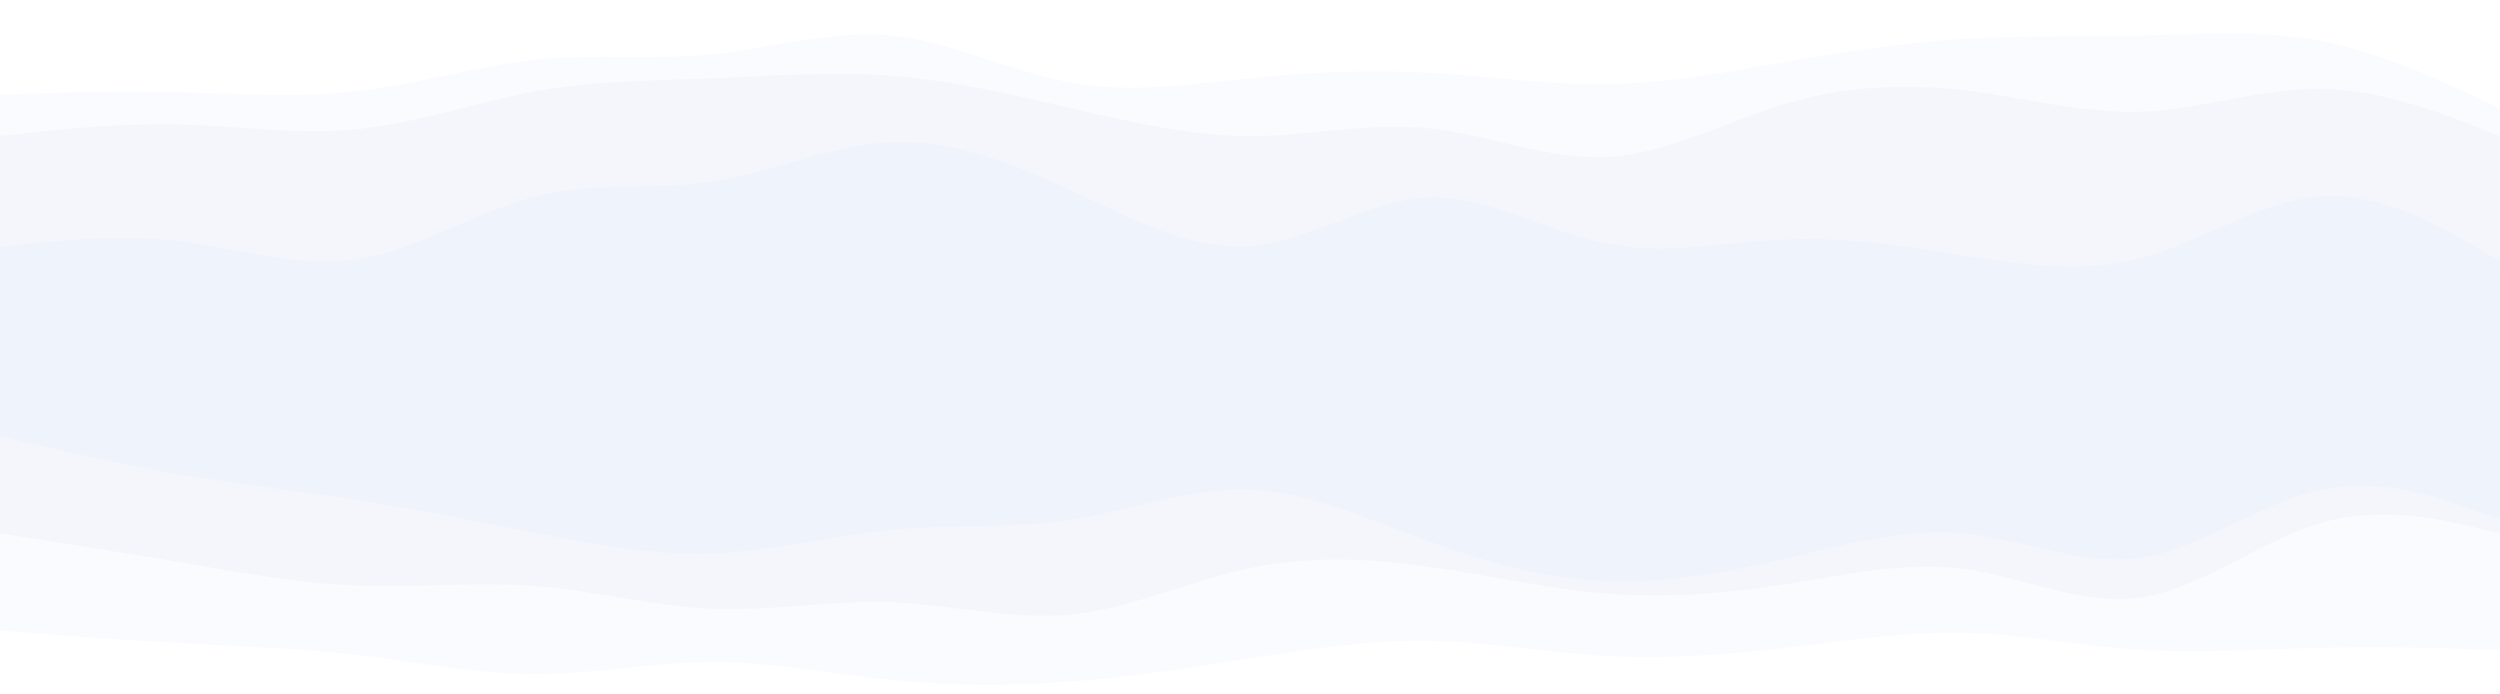 <svg id="visual" viewBox="0 0 900 250" width="900" height="250" xmlns="http://www.w3.org/2000/svg" xmlns:xlink="http://www.w3.org/1999/xlink" version="1.1"><rect x="0" y="0" width="900" height="250" fill="#333333" stroke="none"/><path d="M0 36L10.7 35.7C21.3 35.3 42.7 34.7 64.2 35.2C85.7 35.7 107.3 37.3 128.8 34.8C150.3 32.3 171.7 25.7 193 23.5C214.3 21.3 235.7 23.7 257 21.5C278.3 19.3 299.7 12.7 321.2 14.8C342.7 17 364.3 28 385.8 31.8C407.3 35.7 428.7 32.3 450 30.2C471.3 28 492.7 27 514.2 28.2C535.7 29.3 557.3 32.7 578.8 32.3C600.3 32 621.7 28 643 24.3C664.3 20.7 685.7 17.3 707 16C728.3 14.7 749.7 15.3 771.2 14.8C792.7 14.3 814.3 12.7 835.8 16.8C857.3 21 878.7 31 889.3 36L900 41L900 0L889.3 0C878.7 0 857.3 0 835.8 0C814.3 0 792.7 0 771.2 0C749.7 0 728.3 0 707 0C685.7 0 664.3 0 643 0C621.7 0 600.3 0 578.8 0C557.3 0 535.7 0 514.2 0C492.7 0 471.3 0 450 0C428.7 0 407.3 0 385.8 0C364.3 0 342.7 0 321.2 0C299.7 0 278.3 0 257 0C235.7 0 214.3 0 193 0C171.7 0 150.3 0 128.8 0C107.3 0 85.7 0 64.2 0C42.7 0 21.3 0 10.7 0L0 0Z" fill="#ffffff"></path><path d="M0 51L10.7 49.8C21.3 48.7 42.7 46.3 64.2 46.8C85.7 47.3 107.3 50.7 128.8 48.5C150.3 46.3 171.7 38.7 193 34.8C214.3 31 235.7 31 257 30.2C278.3 29.3 299.7 27.7 321.2 29.3C342.7 31 364.3 36 385.8 41C407.3 46 428.7 51 450 51C471.3 51 492.7 46 514.2 48.2C535.7 50.3 557.3 59.7 578.8 58.5C600.3 57.3 621.7 45.7 643 39.3C664.3 33 685.7 32 707 34.5C728.3 37 749.7 43 771.2 42.2C792.7 41.3 814.3 33.7 835.8 34C857.3 34.3 878.7 42.7 889.3 46.8L900 51L900 39L889.3 34C878.7 29 857.3 19 835.8 14.8C814.3 10.7 792.7 12.3 771.2 12.8C749.7 13.3 728.3 12.7 707 14C685.7 15.3 664.3 18.7 643 22.3C621.7 26 600.3 30 578.8 30.3C557.3 30.7 535.7 27.3 514.2 26.2C492.7 25 471.3 26 450 28.2C428.7 30.3 407.3 33.7 385.8 29.8C364.3 26 342.7 15 321.2 12.8C299.7 10.7 278.3 17.3 257 19.5C235.7 21.7 214.3 19.3 193 21.5C171.7 23.7 150.3 30.3 128.8 32.8C107.3 35.3 85.7 33.7 64.2 33.2C42.7 32.7 21.3 33.3 10.7 33.7L0 34Z" fill="#f9fbfe"></path><path d="M0 91L10.7 89.8C21.3 88.7 42.7 86.3 64.2 88.8C85.7 91.3 107.3 98.7 128.8 95.3C150.3 92 171.7 78 193 72.7C214.3 67.3 235.7 70.7 257 67.3C278.3 64 299.7 54 321.2 53.2C342.7 52.3 364.3 60.7 385.8 70.7C407.3 80.7 428.7 92.3 450 90.7C471.3 89 492.7 74 514.2 73.2C535.7 72.3 557.3 85.7 578.8 89.8C600.3 94 621.7 89 643 88.2C664.3 87.3 685.7 90.7 707 94C728.3 97.3 749.7 100.7 771.2 94.8C792.7 89 814.3 74 835.8 72.7C857.3 71.3 878.7 83.7 889.3 89.8L900 96L900 49L889.3 44.8C878.7 40.7 857.3 32.3 835.8 32C814.3 31.7 792.7 39.3 771.2 40.2C749.7 41 728.3 35 707 32.5C685.7 30 664.3 31 643 37.3C621.7 43.7 600.3 55.3 578.8 56.5C557.3 57.7 535.7 48.3 514.2 46.2C492.7 44 471.3 49 450 49C428.7 49 407.3 44 385.8 39C364.3 34 342.7 29 321.2 27.3C299.7 25.7 278.3 27.3 257 28.2C235.7 29 214.3 29 193 32.8C171.7 36.7 150.3 44.3 128.8 46.5C107.3 48.7 85.7 45.3 64.2 44.8C42.7 44.3 21.3 46.7 10.7 47.8L0 49Z" fill="#f4f6fc"></path><path d="M0 106L10.7 114.3C21.3 122.7 42.7 139.3 64.2 144.3C85.7 149.3 107.3 142.7 128.8 133.5C150.3 124.3 171.7 112.7 193 120.2C214.3 127.7 235.7 154.3 257 166C278.3 177.7 299.7 174.3 321.2 162.3C342.7 150.3 364.3 129.7 385.8 124.7C407.3 119.7 428.7 130.3 450 142.8C471.3 155.3 492.7 169.7 514.2 178.8C535.7 188 557.3 192 578.8 187.8C600.3 183.7 621.7 171.3 643 168.5C664.3 165.7 685.7 172.3 707 170.7C728.3 169 749.7 159 771.2 146.5C792.7 134 814.3 119 835.8 113.2C857.3 107.3 878.7 110.7 889.3 112.3L900 114L900 94L889.3 87.8C878.7 81.7 857.3 69.3 835.8 70.7C814.3 72 792.7 87 771.2 92.8C749.7 98.7 728.3 95.3 707 92C685.7 88.7 664.3 85.3 643 86.2C621.7 87 600.3 92 578.8 87.8C557.3 83.7 535.7 70.3 514.2 71.2C492.7 72 471.3 87 450 88.7C428.7 90.3 407.3 78.7 385.8 68.7C364.3 58.7 342.7 50.3 321.2 51.2C299.7 52 278.3 62 257 65.3C235.7 68.7 214.3 65.3 193 70.7C171.7 76 150.3 90 128.8 93.3C107.3 96.7 85.7 89.3 64.2 86.8C42.7 84.3 21.3 86.7 10.7 87.8L0 89Z" fill="#eff3fb"></path><path d="M0 159L10.7 161.5C21.3 164 42.7 169 64.2 172.7C85.7 176.3 107.3 178.7 128.8 182C150.3 185.3 171.7 189.7 193 193.8C214.3 198 235.7 202 257 201.2C278.3 200.3 299.7 194.7 321.2 192.7C342.7 190.7 364.3 192.3 385.8 189C407.3 185.7 428.7 177.3 450 178.2C471.3 179 492.7 189 514.2 196.8C535.7 204.7 557.3 210.3 578.8 211.2C600.3 212 621.7 208 643 203C664.3 198 685.7 192 707 194C728.3 196 749.7 206 771.2 202.7C792.7 199.3 814.3 182.7 835.8 178.2C857.3 173.7 878.7 181.3 889.3 185.2L900 189L900 112L889.3 110.3C878.7 108.7 857.3 105.3 835.8 111.2C814.3 117 792.7 132 771.2 144.5C749.7 157 728.3 167 707 168.7C685.7 170.3 664.3 163.7 643 166.5C621.7 169.3 600.3 181.7 578.8 185.8C557.3 190 535.7 186 514.2 176.8C492.7 167.7 471.3 153.3 450 140.8C428.7 128.3 407.3 117.7 385.8 122.7C364.3 127.7 342.7 148.3 321.2 160.3C299.7 172.3 278.3 175.7 257 164C235.7 152.3 214.3 125.7 193 118.2C171.7 110.7 150.3 122.3 128.8 131.5C107.3 140.7 85.7 147.3 64.2 142.3C42.7 137.3 21.3 120.7 10.7 112.3L0 104Z" fill="#eff3fb"></path><path d="M0 194L10.7 195.7C21.3 197.3 42.7 200.7 64.2 204.3C85.7 208 107.3 212 128.8 212.8C150.3 213.7 171.7 211.3 193 213C214.3 214.7 235.7 220.3 257 221.2C278.3 222 299.7 218 321.2 218.8C342.7 219.7 364.3 225.3 385.8 223.2C407.3 221 428.7 211 450 206.5C471.3 202 492.7 203 514.2 206C535.7 209 557.3 214 578.8 215.7C600.3 217.3 621.7 215.7 643 212.3C664.3 209 685.7 204 707 206.8C728.3 209.7 749.7 220.3 771.2 217C792.7 213.7 814.3 196.3 835.8 190.2C857.3 184 878.7 189 889.3 191.5L900 194L900 187L889.3 183.2C878.7 179.3 857.3 171.7 835.8 176.2C814.3 180.7 792.7 197.3 771.2 200.7C749.7 204 728.3 194 707 192C685.7 190 664.3 196 643 201C621.7 206 600.3 210 578.8 209.2C557.3 208.3 535.7 202.7 514.2 194.8C492.7 187 471.3 177 450 176.2C428.7 175.3 407.3 183.7 385.8 187C364.3 190.3 342.7 188.7 321.2 190.7C299.7 192.7 278.3 198.3 257 199.2C235.7 200 214.3 196 193 191.8C171.7 187.7 150.3 183.3 128.8 180C107.3 176.7 85.7 174.3 64.2 170.7C42.7 167 21.3 162 10.7 159.5L0 157Z" fill="#f4f6fc"></path><path d="M0 229L10.7 229.8C21.3 230.7 42.7 232.3 64.2 233.5C85.7 234.7 107.3 235.3 128.8 237.8C150.3 240.3 171.7 244.7 193 244.7C214.3 244.7 235.7 240.3 257 240.3C278.3 240.3 299.7 244.7 321.2 246.8C342.7 249 364.3 249 385.8 247.3C407.3 245.7 428.7 242.3 450 239C471.3 235.7 492.7 232.3 514.2 232.7C535.7 233 557.3 237 578.8 238.2C600.3 239.3 621.7 237.7 643 235.2C664.3 232.7 685.7 229.3 707 229.8C728.3 230.3 749.7 234.7 771.2 236C792.7 237.3 814.3 235.7 835.8 235.2C857.3 234.7 878.7 235.3 889.3 235.7L900 236L900 192L889.3 189.5C878.7 187 857.3 182 835.8 188.2C814.3 194.3 792.7 211.7 771.2 215C749.7 218.3 728.3 207.7 707 204.8C685.7 202 664.3 207 643 210.3C621.7 213.7 600.3 215.3 578.8 213.7C557.3 212 535.7 207 514.2 204C492.7 201 471.3 200 450 204.5C428.7 209 407.3 219 385.8 221.2C364.3 223.3 342.7 217.7 321.2 216.8C299.7 216 278.3 220 257 219.2C235.7 218.3 214.3 212.7 193 211C171.7 209.3 150.3 211.7 128.8 210.8C107.3 210 85.7 206 64.2 202.3C42.7 198.7 21.3 195.3 10.7 193.7L0 192Z" fill="#f9fbfe"></path><path d="M0 251L10.7 251C21.3 251 42.7 251 64.2 251C85.7 251 107.3 251 128.8 251C150.3 251 171.7 251 193 251C214.3 251 235.7 251 257 251C278.3 251 299.7 251 321.2 251C342.7 251 364.3 251 385.8 251C407.3 251 428.7 251 450 251C471.3 251 492.7 251 514.2 251C535.7 251 557.3 251 578.8 251C600.3 251 621.7 251 643 251C664.3 251 685.7 251 707 251C728.3 251 749.7 251 771.2 251C792.7 251 814.3 251 835.8 251C857.3 251 878.7 251 889.3 251L900 251L900 234L889.3 233.7C878.7 233.3 857.3 232.7 835.8 233.2C814.3 233.7 792.7 235.3 771.2 234C749.7 232.7 728.3 228.3 707 227.8C685.7 227.3 664.3 230.7 643 233.2C621.7 235.7 600.3 237.3 578.8 236.2C557.3 235 535.7 231 514.2 230.7C492.7 230.3 471.3 233.7 450 237C428.7 240.3 407.3 243.7 385.8 245.3C364.3 247 342.7 247 321.2 244.8C299.7 242.7 278.3 238.3 257 238.3C235.7 238.3 214.3 242.7 193 242.7C171.7 242.7 150.3 238.3 128.8 235.8C107.3 233.3 85.7 232.7 64.2 231.5C42.7 230.3 21.3 228.7 10.7 227.8L0 227Z" fill="#ffffff"></path></svg>